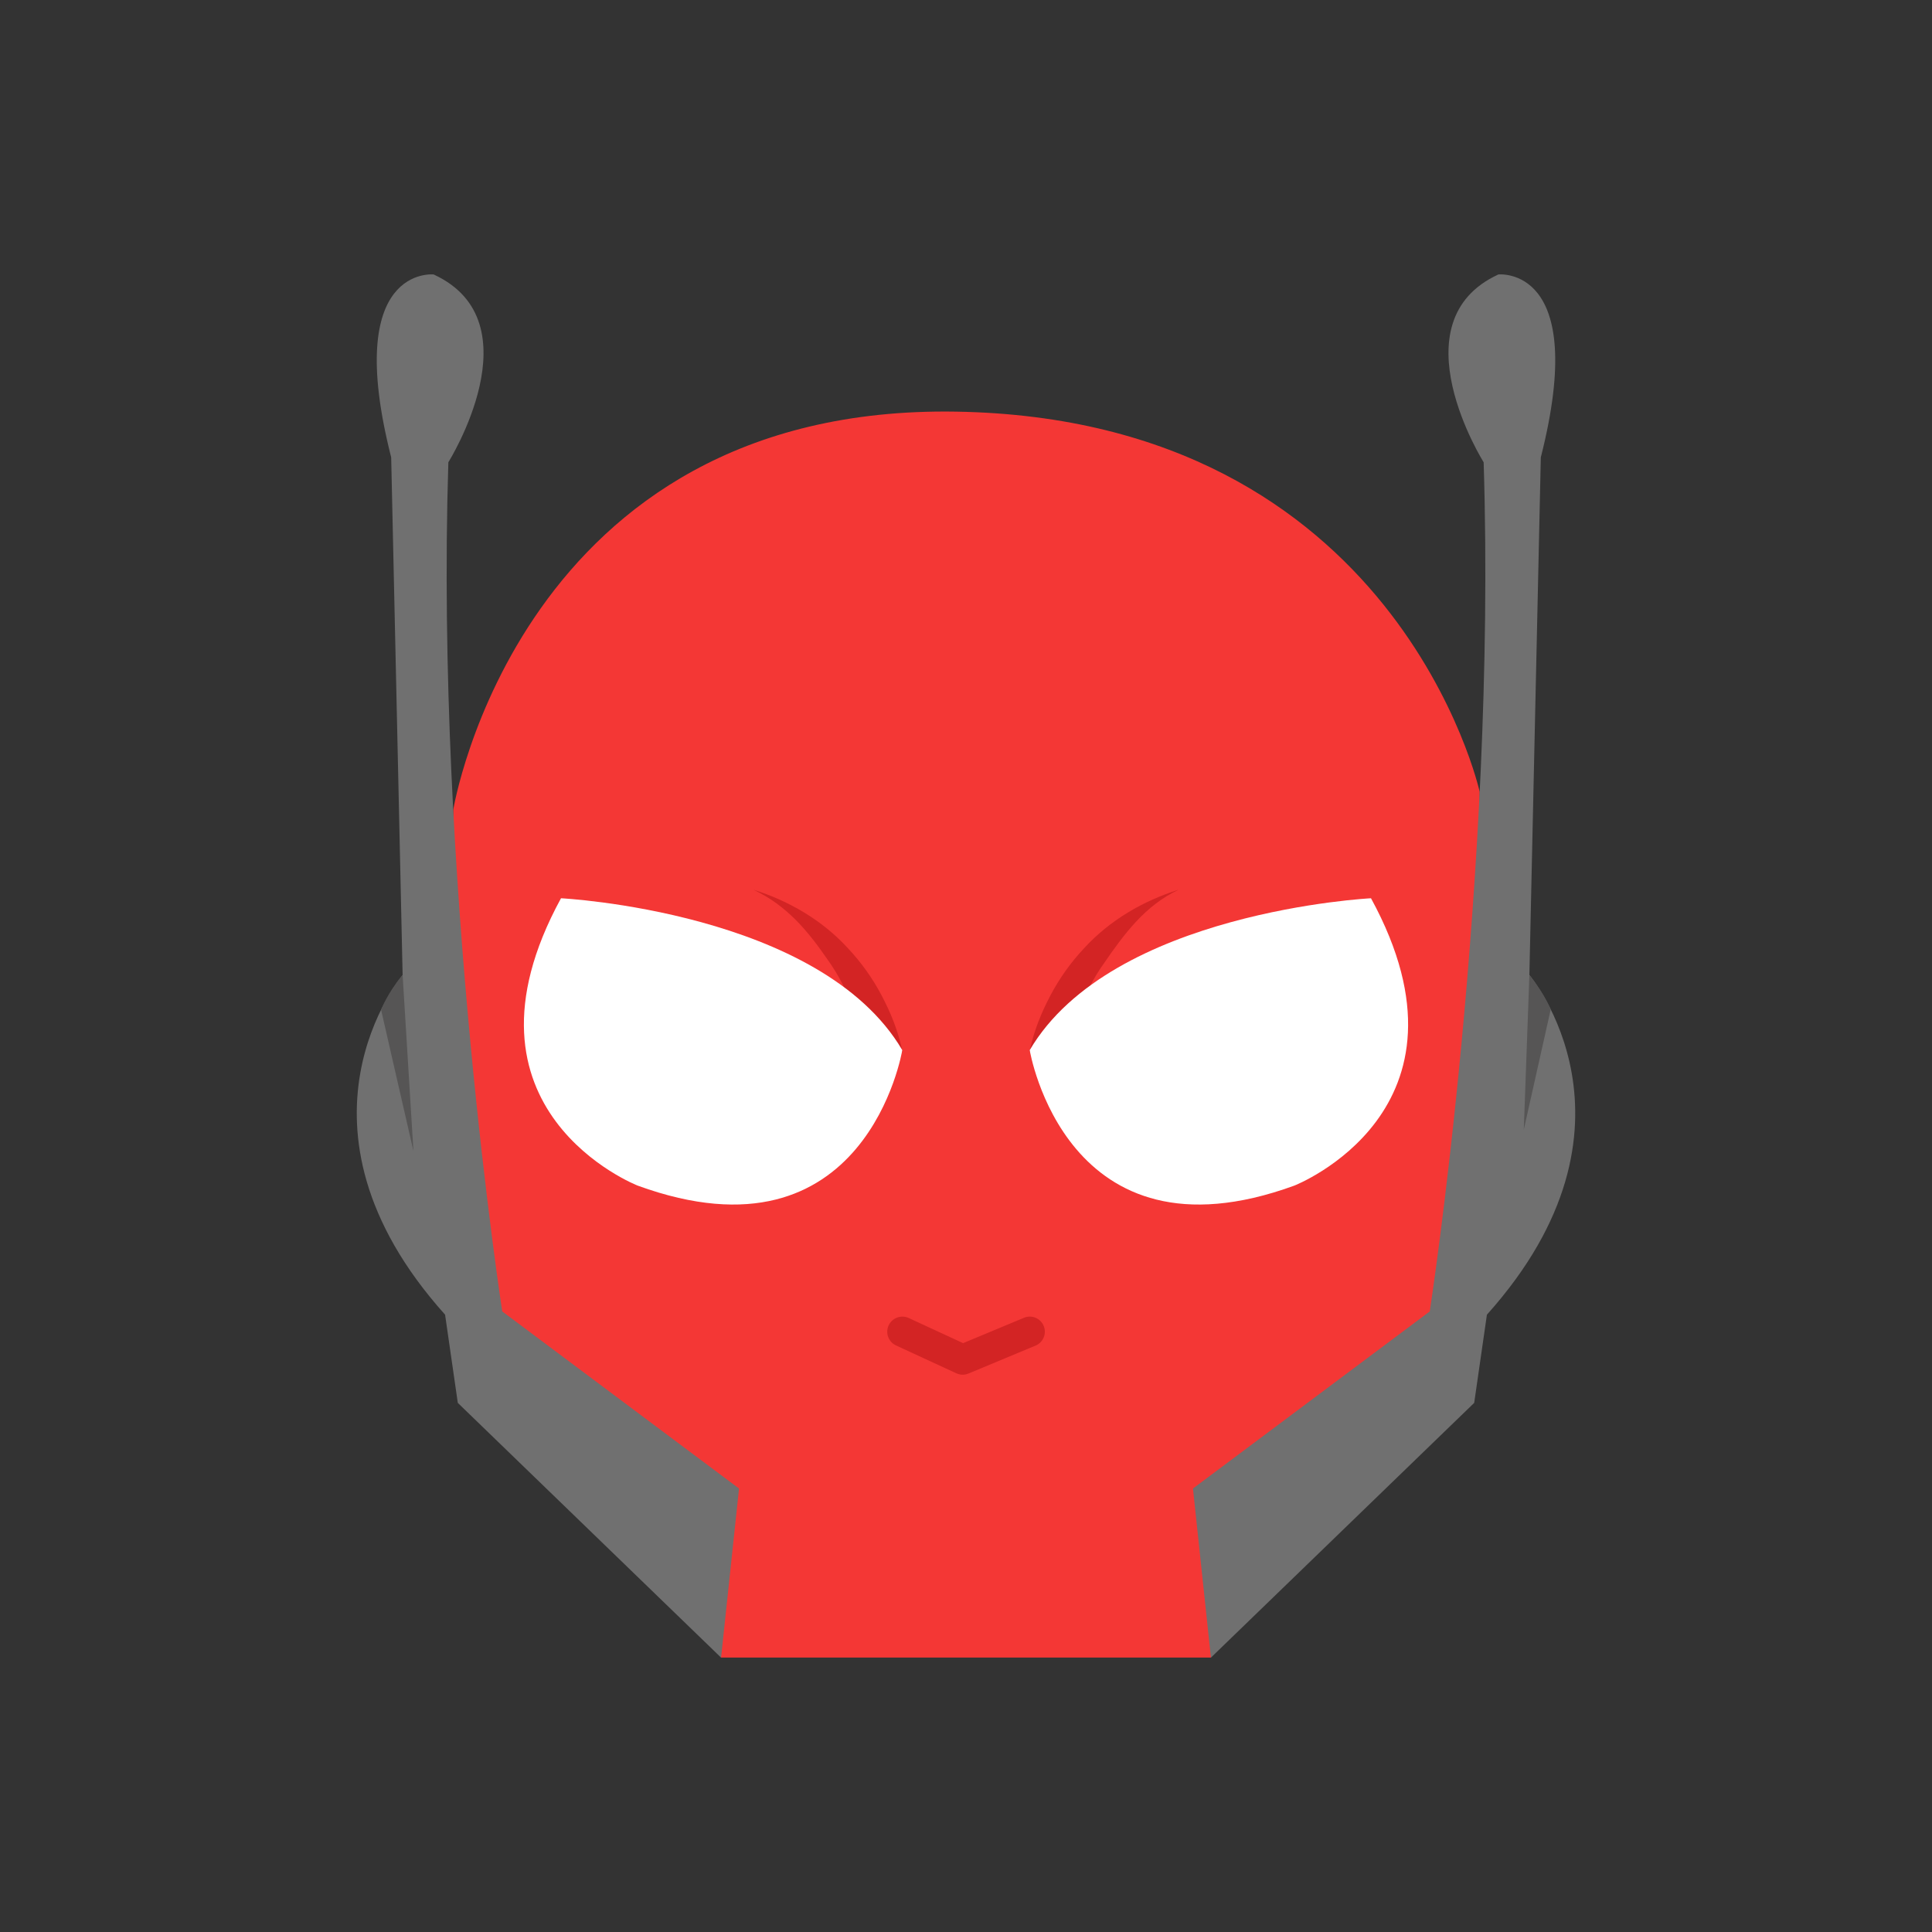 <?xml version="1.0" ?><svg style="enable-background:new 0 0 48 48;" version="1.1" viewBox="0 0 48 48" xml:space="preserve" xmlns="http://www.w3.org/2000/svg" xmlns:xlink="http://www.w3.org/1999/xlink"><rect x="0" y="0" width="48" height="48" fill="#333333" stroke="none"/><g id="Icons"><g><path d="M11.26,20.124c0,0,1.646-10.078,12.495-9.897    c10.964,0.183,13.008,9.448,13.008,9.448v12.719l-5.646,4.772l-1.031,4.016h-12.171l-1.448-4.016l-4.499-3.735    l-0.707-12.787" style="fill:#F43735;"/><path d="M18.361,36.982l-5.883-4.4c0,0-1.663-10.792-1.339-21.097    c0,0,2.191-3.489-0.365-4.666c0,0-2.272-0.243-1.055,4.544l0.284,12.861c0,0-3.164,3.732,1.055,8.439l0.316,2.191    l6.541,6.329L18.361,36.982z" style="fill:#707070;"/><path d="M29.639,36.982l5.883-4.4c0,0,1.663-10.792,1.339-21.097    c0,0-2.191-3.489,0.365-4.666c0,0,2.272-0.243,1.055,4.544l-0.284,12.861c0,0,3.164,3.732-1.055,8.439l-0.316,2.191    l-6.541,6.329L29.639,36.982z" style="fill:#707070;"/><g><path d="M23.919,34.154c-0.054,0-0.107-0.012-0.157-0.034l-1.501-0.693     c-0.188-0.087-0.27-0.31-0.183-0.498c0.087-0.187,0.311-0.27,0.498-0.184l1.352,0.625l1.512-0.63     c0.19-0.081,0.41,0.01,0.49,0.201c0.08,0.191-0.011,0.411-0.202,0.49l-1.664,0.693     C24.017,34.144,23.968,34.154,23.919,34.154z" style="fill:#D32424;"/></g><path d="M21.673,26.189c-0.029-0.385-0.344-0.778-0.494-1.178    c-0.15-0.408-0.354-0.8-0.61-1.159c-0.501-0.728-1.022-1.357-1.85-1.747    c0.87,0.272,1.708,0.753,2.349,1.455c0.325,0.345,0.606,0.738,0.831,1.163c0.228,0.431,0.405,0.861,0.518,1.378    c0.015,0.071-0.145,0.178-0.168,0.242c-0.042,0.119,0.013,0.177-0.12,0.206    c-0.203,0.044-0.404-0.084-0.448-0.287c-0.004-0.017-0.006-0.033-0.007-0.05L21.673,26.189z" style="fill:#D32424;"/><path d="M26.328,26.189c0.029-0.385,0.344-0.703,0.494-1.103    c0.15-0.408,0.354-0.8,0.61-1.159c0.501-0.728,1.022-1.433,1.85-1.822    c-0.87,0.272-1.708,0.753-2.349,1.455c-0.325,0.345-0.606,0.738-0.831,1.163    c-0.228,0.431-0.405,0.861-0.518,1.378c-0.015,0.071,0.145,0.178,0.168,0.242    c0.042,0.119-0.013,0.177,0.12,0.206c0.203,0.044,0.404-0.084,0.448-0.287    c0.004-0.017,0.006-0.033,0.007-0.05L26.328,26.189z" style="fill:#D32424;"/><path d="M10.003,24.224l0.269,4.375l-0.804-3.511    C9.468,25.088,9.626,24.668,10.003,24.224z" style="fill:#565555;"/><path d="M37.997,24.224l-0.139,3.843l0.669-2.988    C38.409,24.796,38.221,24.51,37.997,24.224z" style="fill:#565555;"/><path d="M13.938,22.317c0,0,6.451,0.325,8.479,3.773c0,0-0.892,5.436-6.572,3.367    C15.845,29.458,11.058,27.592,13.938,22.317z" style="fill:#FFFFFF;"/><path d="M34.062,22.317c0,0-6.451,0.325-8.479,3.773c0,0,0.893,5.436,6.572,3.367    C32.155,29.458,36.942,27.592,34.062,22.317z" style="fill:#FFFFFF;"/></g></g></svg>